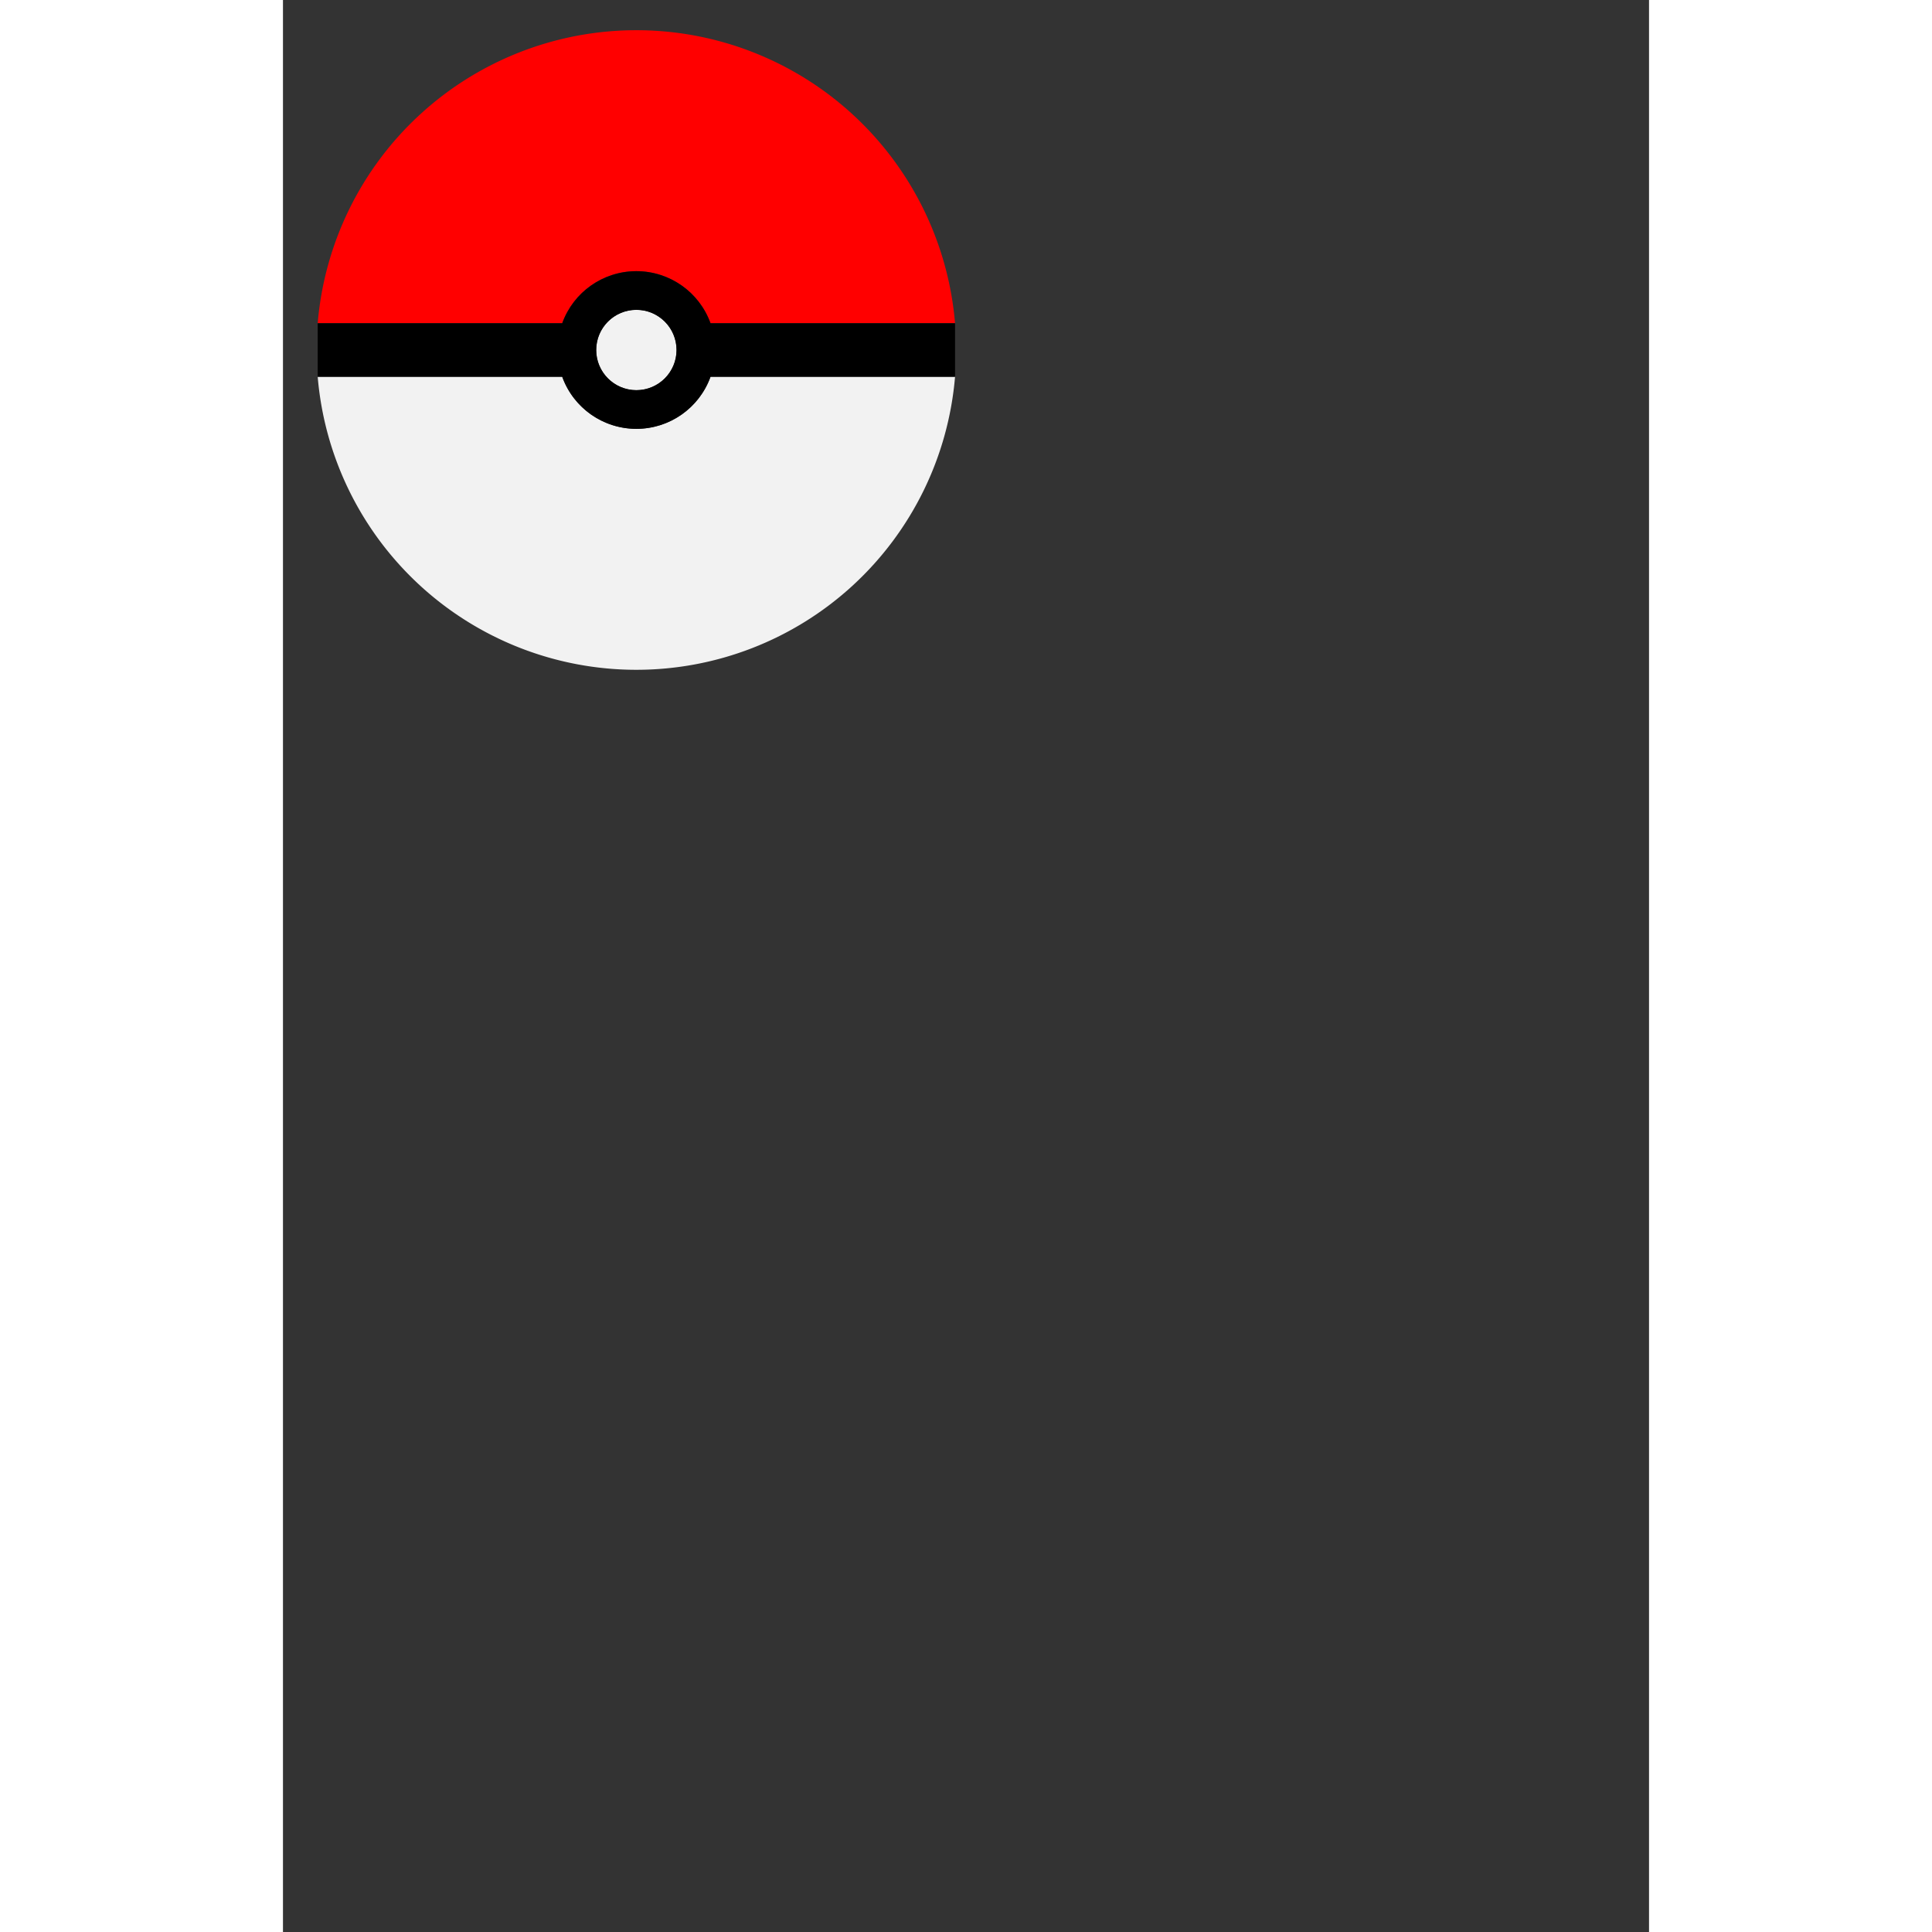 <?xml version="1.0" encoding="UTF-8" standalone="no"?>
<svg
   xmlns:dc="http://purl.org/dc/elements/1.1/"
   xmlns:cc="http://creativecommons.org/ns#"
   xmlns:rdf="http://www.w3.org/1999/02/22-rdf-syntax-ns#"
   xmlns:svg="http://www.w3.org/2000/svg"
   xmlns="http://www.w3.org/2000/svg"
   xmlns:sodipodi="http://sodipodi.sourceforge.net/DTD/sodipodi-0.dtd"
   xmlns:inkscape="http://www.inkscape.org/namespaces/inkscape"
   sodipodi:docname="Poke Ball SVG.svg"
   inkscape:version="1.0 (4035a4fb49, 2020-05-01)"
   id="svg1157"
   version="1.1"
   viewBox="0 0 210 297"
   width="600"
   height="600">
  <rect x="0" y="0" width="210" height="297" fill="#333333" stroke="none"/>
  <defs
     id="defs1151" />
  <sodipodi:namedview
     inkscape:window-maximized="1"
     inkscape:window-y="-8"
     inkscape:window-x="-8"
     inkscape:window-height="705"
     inkscape:window-width="1366"
     showgrid="false"
     inkscape:document-rotation="0"
     inkscape:current-layer="layer1"
     inkscape:document-units="mm"
     inkscape:cy="523.47468"
     inkscape:cx="618.9187"
     inkscape:zoom="0.49497475"
     inkscape:pageshadow="2"
     inkscape:pageopacity="0.0"
     borderopacity="1.0"
     bordercolor="#666666"
     pagecolor="#ffffff"
     id="base" />
  <g
     id="layer1"
     inkscape:groupmode="layer"
     inkscape:label="Layer 1">
    <g
       transform="matrix(0.604,0,0,0.604,-6.61,-26.454)"
       id="g1752">
      <path
         id="path1739"
         style="opacity:1;fill:#f2f2f2;fill-rule:evenodd;stroke-width:13.216;stroke-linecap:round;stroke-linejoin:round"
         d="M 380.707,462.857 A 38.571,38.571 0 0 0 342.143,501.428 38.571,38.571 0 0 0 380.715,540 a 38.571,38.571 0 0 0 38.57,-38.572 38.571,38.571 0 0 0 -38.57,-38.57 38.571,38.571 0 0 0 -0.008,0 z M 74.65,527.143 A 307.143,307.143 0 0 0 380.715,808.572 307.143,307.143 0 0 0 686.777,527.143 H 451.928 a 75.714,75.714 0 0 1 -71.215,50 75.714,75.714 0 0 1 -71.213,-50 z"
         transform="scale(0.265)" />
      <path
         style="opacity:1;fill:#ff0000;fill-rule:evenodd;stroke-width:13.216;stroke-linecap:round;stroke-linejoin:round"
         d="M 380.715,194.285 A 307.143,307.143 0 0 0 74.65,475.715 H 309.5 a 75.714,75.714 0 0 1 70.816,-50 75.714,75.714 0 0 1 0.396,0 75.714,75.714 0 0 1 71.215,50 H 686.779 A 307.143,307.143 0 0 0 380.715,194.285 Z"
         transform="scale(0.265)"
         id="path1722" />
      <path
         id="path1733"
         style="opacity:1;fill:#000000;fill-rule:evenodd;stroke-width:12.355;stroke-linecap:round;stroke-linejoin:round"
         d="m 380.316,425.715 c -31.755,0.167 -60.032,20.132 -70.816,50 H 74.65 v 51.428 H 309.5 c 10.834,30.004 39.312,50 71.213,50 31.901,3.7e-4 60.38,-19.995 71.215,-50 h 234.85 l 0.002,-51.428 H 451.928 c -10.834,-30.005 -39.314,-50 -71.215,-50 -0.132,-3.5e-4 -0.264,-3.5e-4 -0.396,0 z m 0.391,37.143 h 0.008 c 21.302,6.1e-4 38.57,17.269 38.57,38.57 4.6e-4,21.302 -17.268,38.572 -38.57,38.572 -21.303,4.6e-4 -38.573,-17.269 -38.572,-38.572 6.2e-4,-21.299 17.265,-38.566 38.564,-38.57 z"
         transform="scale(0.265)"
         sodipodi:nodetypes="cccccsccccccsscccs" />
    </g>
  </g>
</svg>
